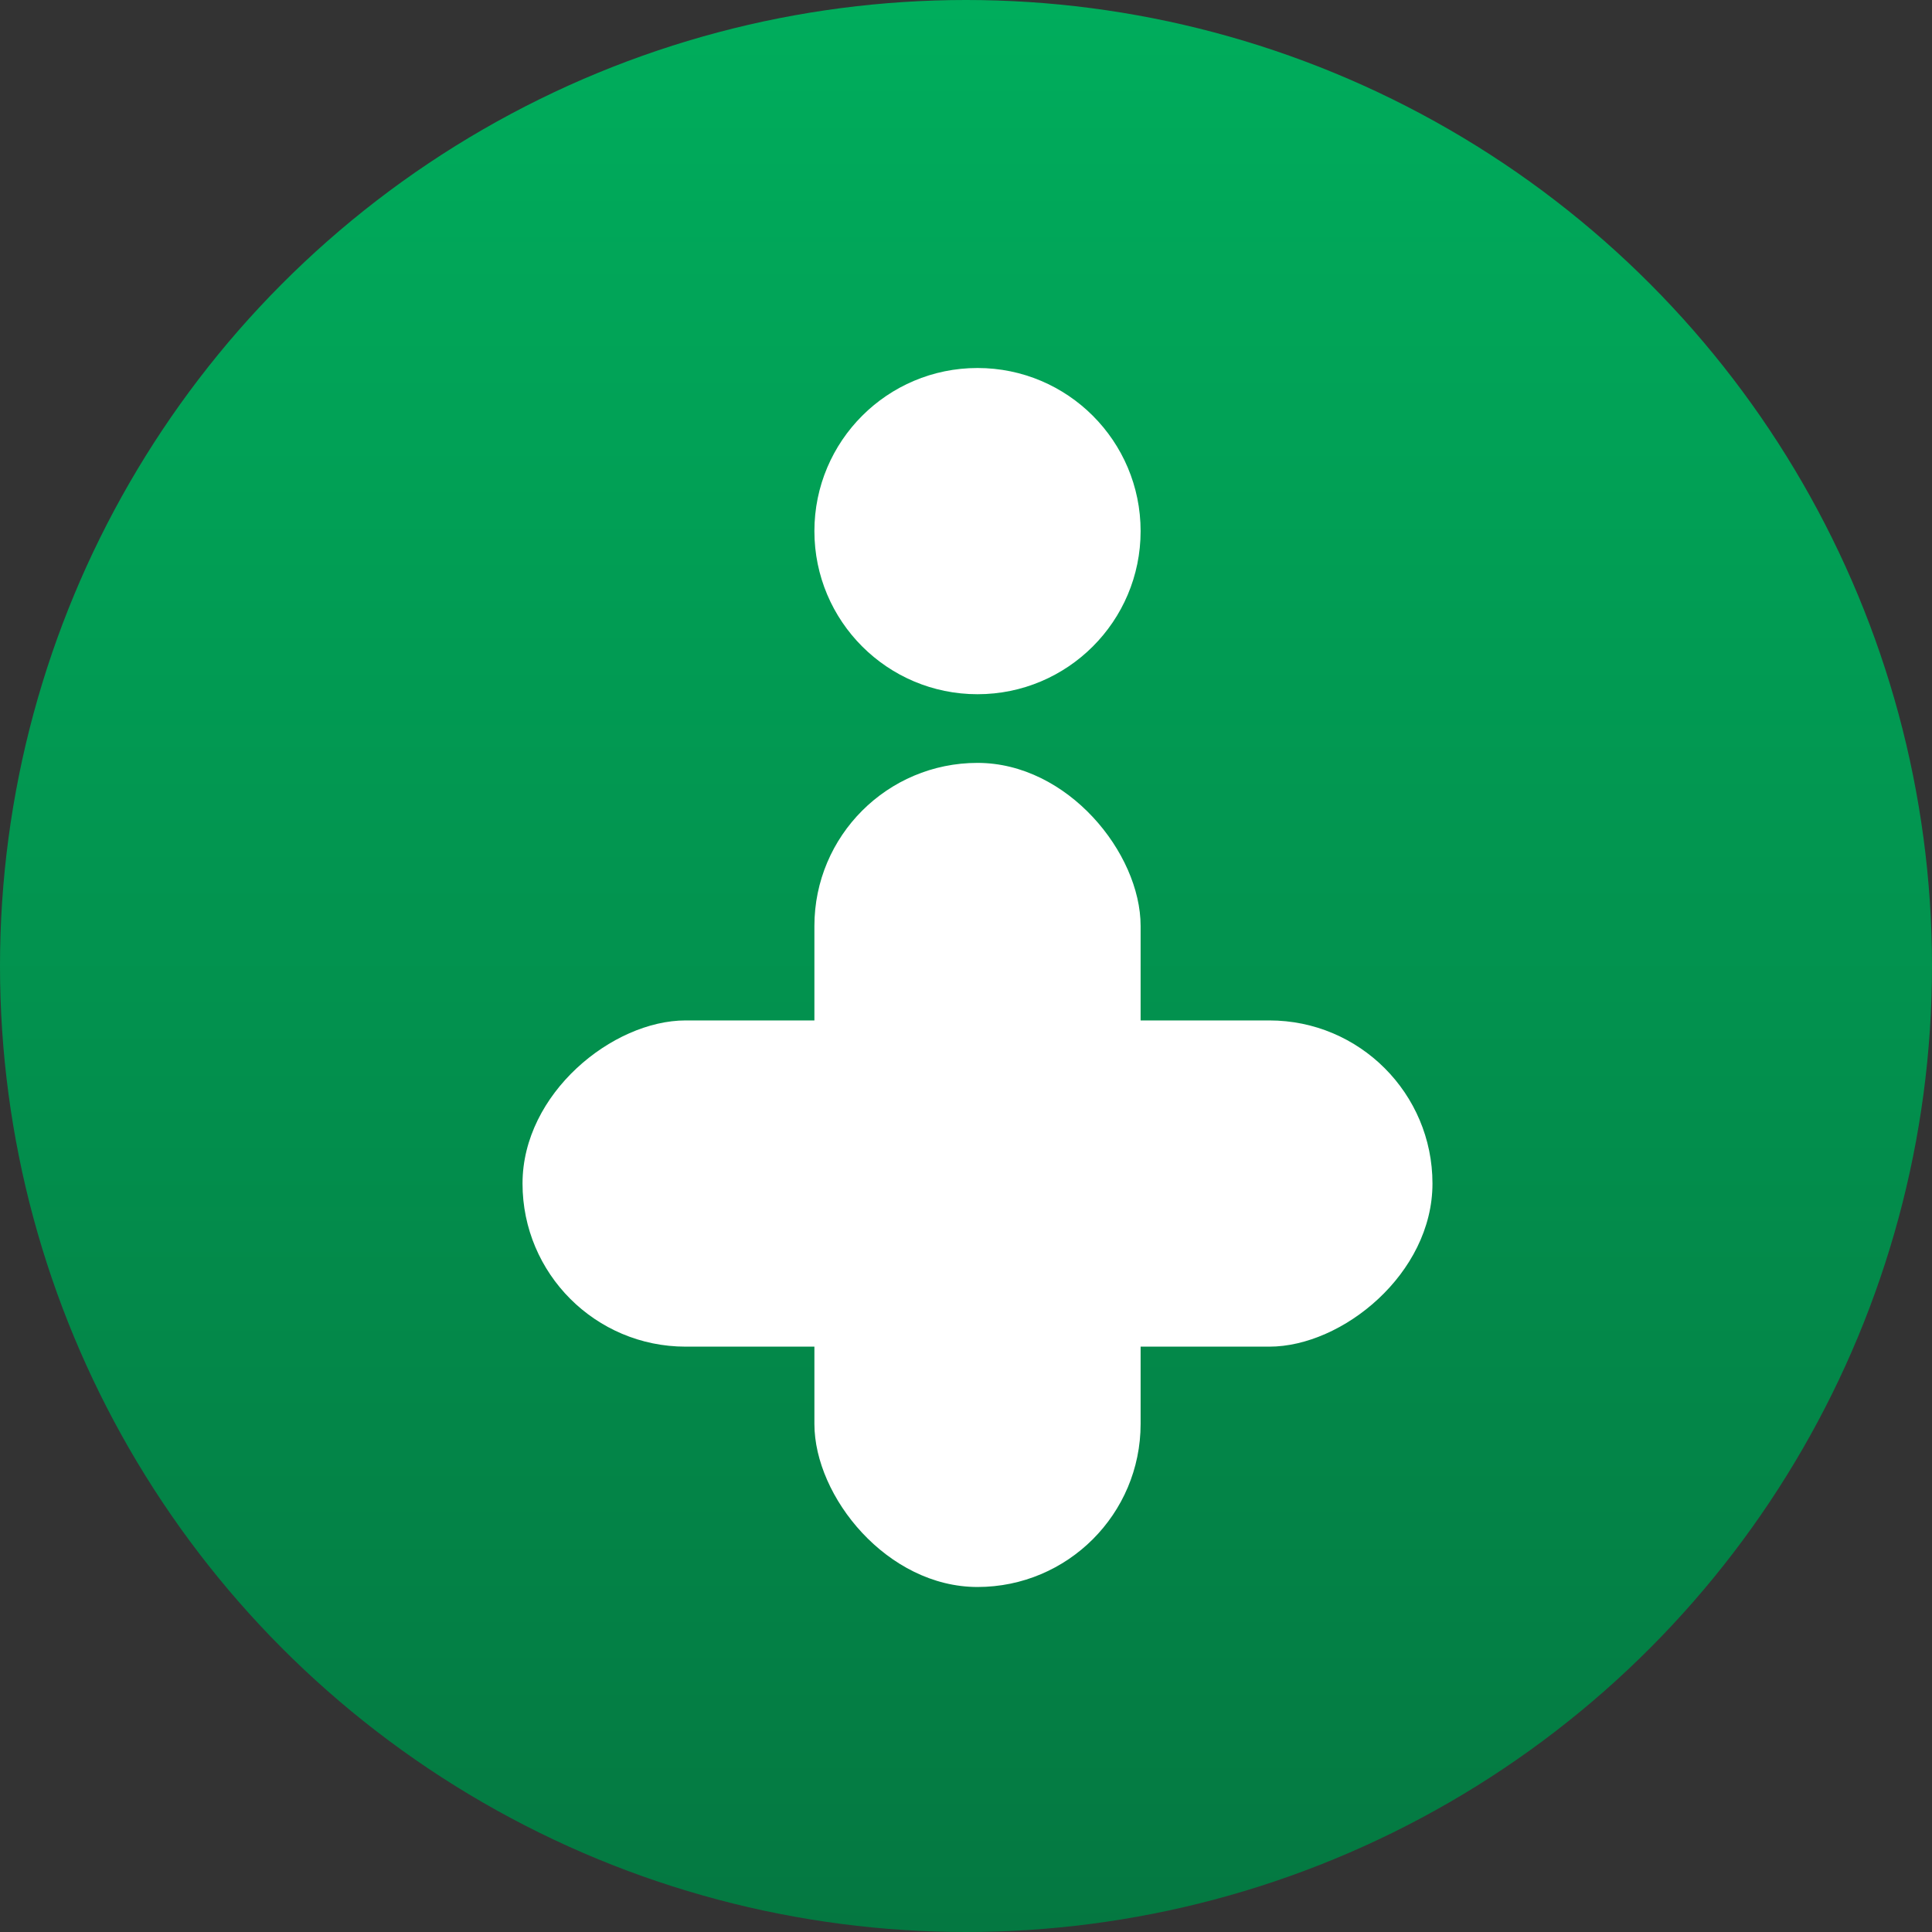 <svg width="92" height="92" viewBox="0 0 92 92" fill="none" xmlns="http://www.w3.org/2000/svg">
<rect x="0" y="0" width="92" height="92" fill="#333333" stroke="none"/>
<circle cx="46" cy="46" r="46" fill="url(#paint0_linear_251_491)"/>
<circle cx="46.548" cy="25.291" r="7.767" fill="white"/>
<rect x="38.781" y="36.328" width="15.534" height="39.243" rx="7.767" fill="white"/>
<rect x="68.213" y="48.592" width="15.534" height="43.331" rx="7.767" transform="rotate(90 68.213 48.592)" fill="white"/>
<defs>
<linearGradient id="paint0_linear_251_491" x1="46" y1="0" x2="46" y2="92" gradientUnits="userSpaceOnUse">
<stop stop-color="#00AD5C"/>
<stop offset="1" stop-color="#047841"/>
<stop offset="1" stop-color="#045730" stop-opacity="0"/>
</linearGradient>
</defs>
</svg>
